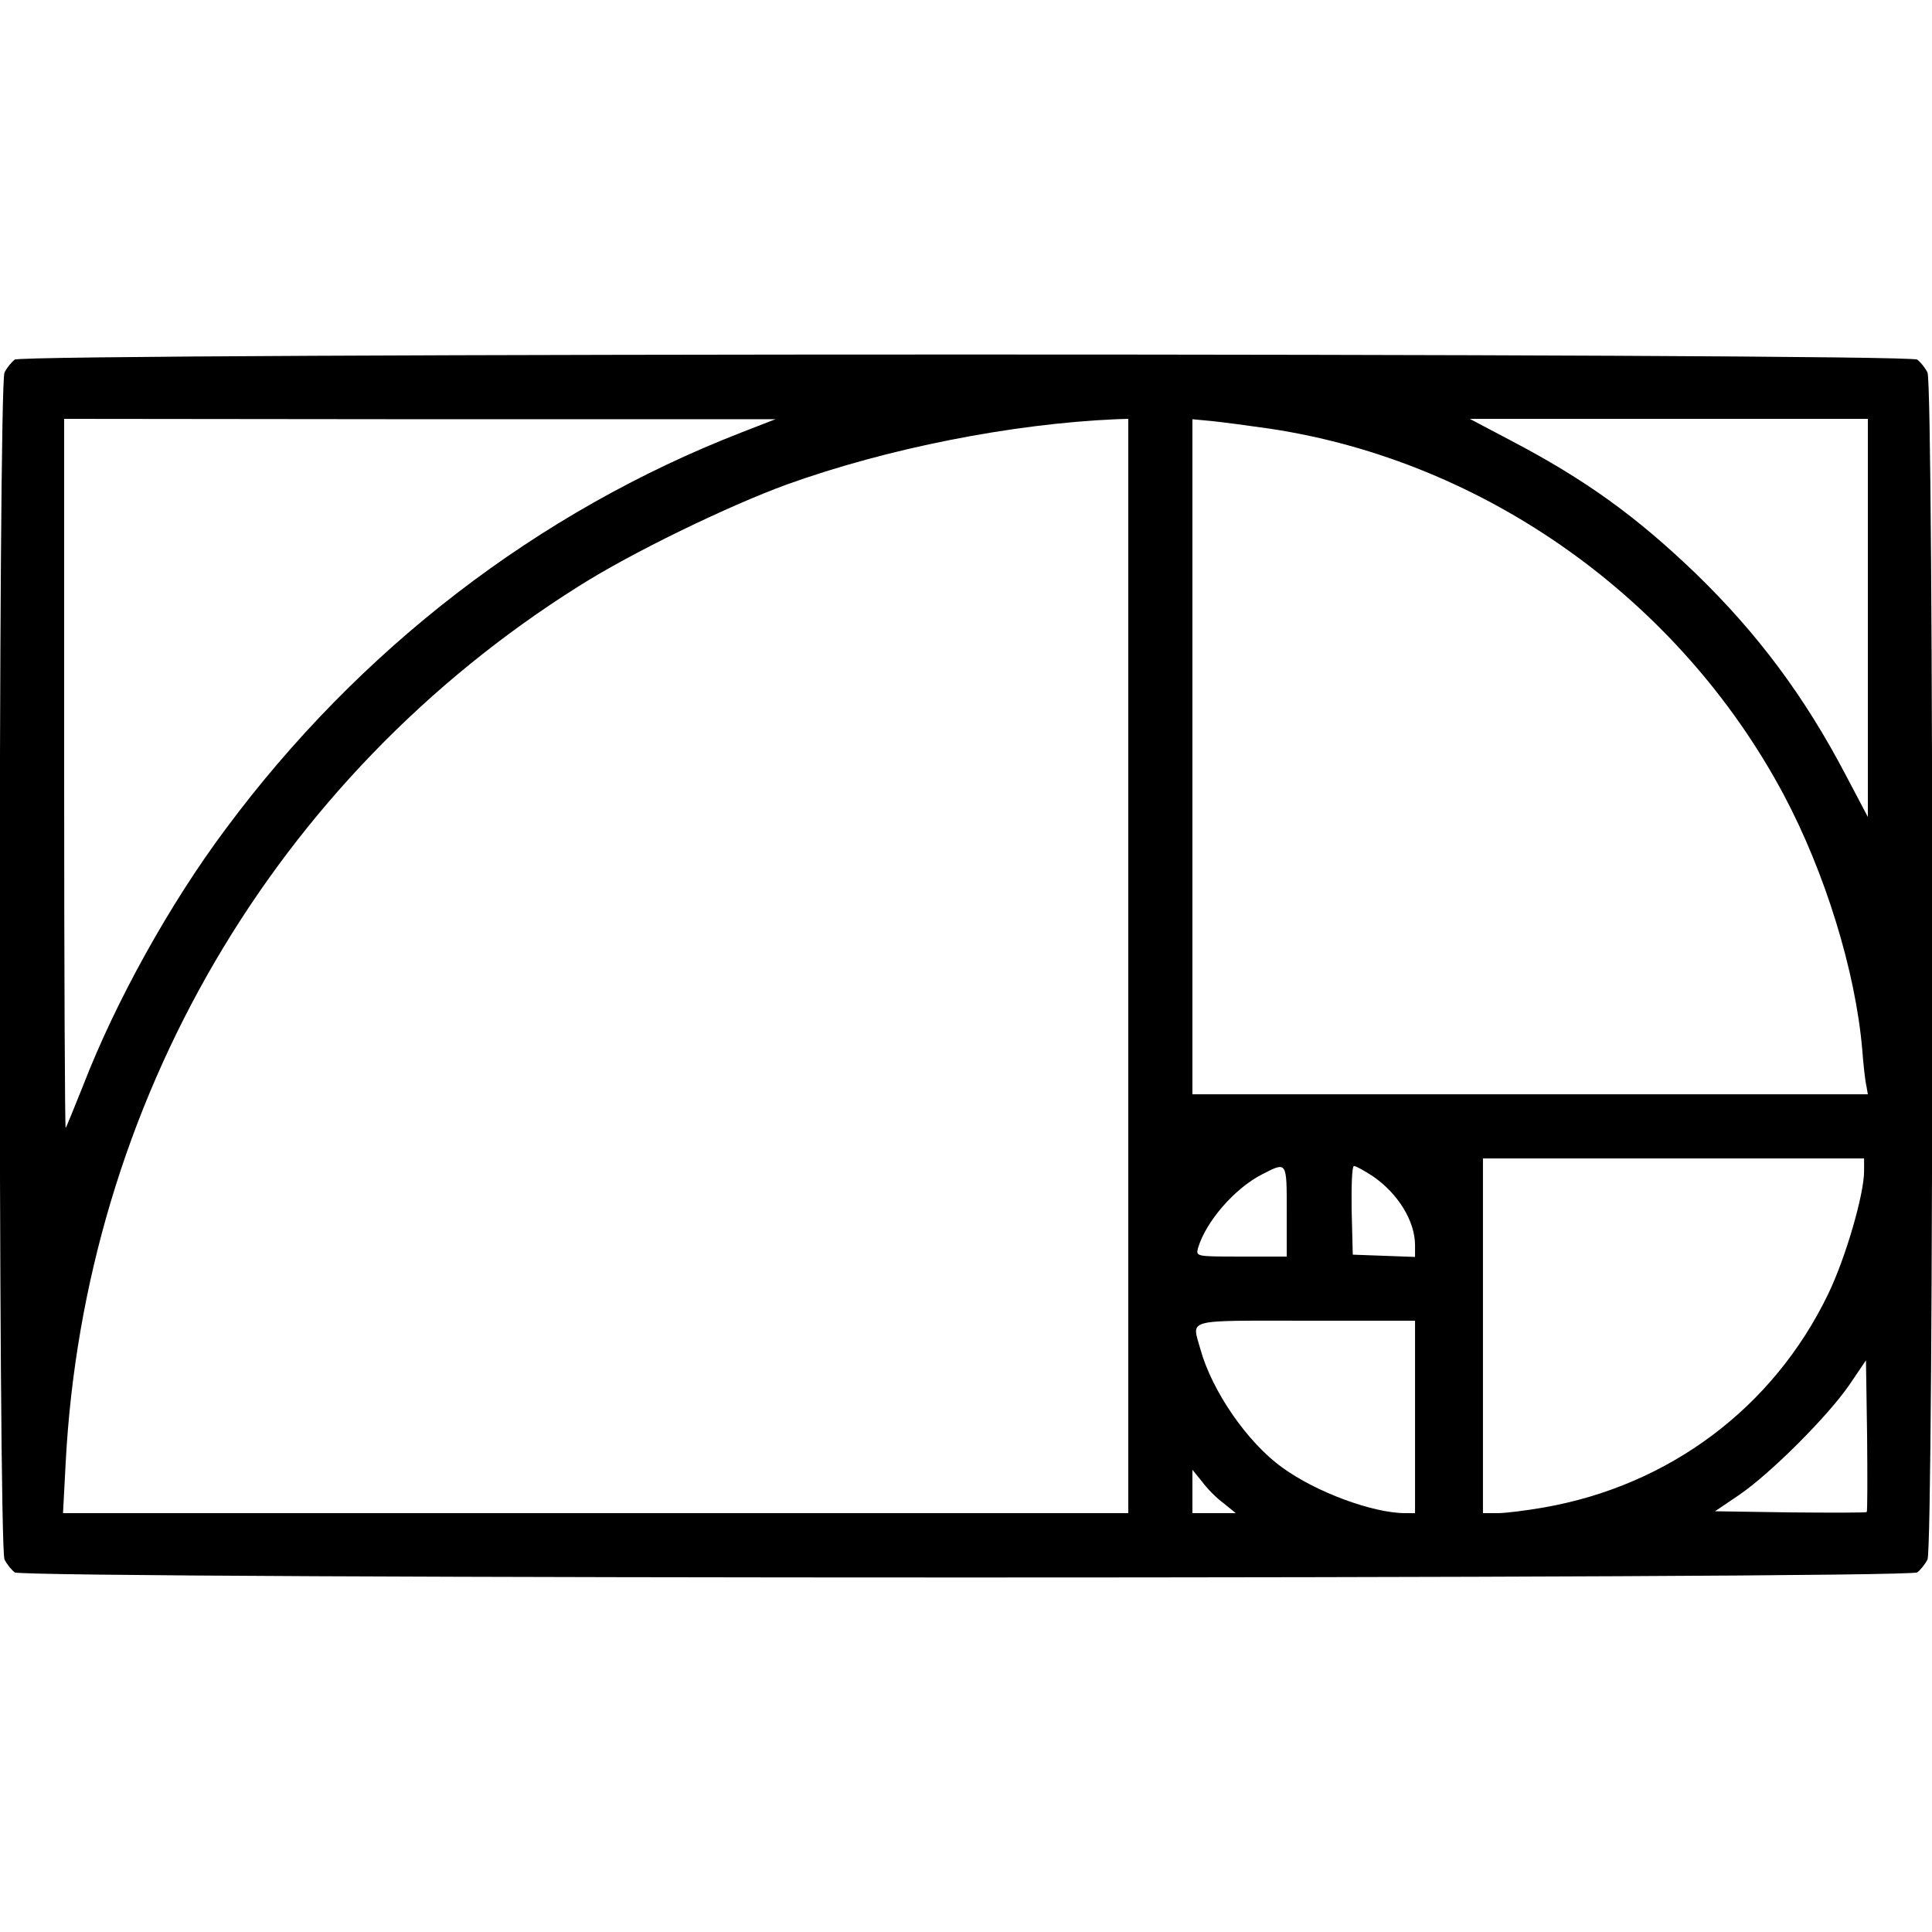<?xml version="1.0" standalone="no"?>
<!DOCTYPE svg PUBLIC "-//W3C//DTD SVG 20010904//EN"
 "http://www.w3.org/TR/2001/REC-SVG-20010904/DTD/svg10.dtd">
<svg version="1.0" xmlns="http://www.w3.org/2000/svg"
 width="512pt" height="512pt" viewBox="0 0 512 512"
 preserveAspectRatio="xMidYMid meet">

<g transform="translate(0,512) scale(0.1,-0.1)"
fill="#000000" stroke="none">
<path d="M39 4167 c-9 -7 -21 -22 -27 -34 -17 -31 -17 -3115 0 -3146 6 -12 18
-27 27 -34 23 -18 5019 -18 5042 0 9 7 21 22 27 34 17 31 17 3115 0 3146 -6
12 -18 27 -27 34 -23 18 -5019 18 -5042 0z m1926 -193 c-540 -210 -1013 -574
-1367 -1051 -148 -198 -291 -456 -377 -678 -24 -60 -45 -112 -47 -114 -2 -2
-4 419 -4 937 l0 942 943 -1 942 0 -90 -35z m1025 -1414 l0 -1450 -1411 0
-1412 0 7 133 c50 954 553 1816 1359 2323 140 89 396 213 552 270 267 96 596
161 873 173 l32 1 0 -1450z m375 1424 c572 -86 1086 -453 1362 -970 110 -207
190 -467 208 -674 3 -41 8 -85 11 -97 l4 -23 -895 0 -895 0 0 895 0 894 53 -5
c28 -3 97 -12 152 -20z m1585 -501 l0 -528 -58 110 c-110 210 -234 376 -398
535 -157 151 -291 248 -489 352 l-110 58 528 0 527 0 0 -527z m-10 -1467 c0
-61 -49 -230 -95 -325 -145 -301 -421 -508 -754 -566 -46 -8 -101 -15 -122
-15 l-39 0 0 470 0 470 505 0 505 0 0 -34z m-1530 -106 l0 -120 -121 0 c-120
0 -120 0 -114 23 21 70 97 158 170 195 66 34 65 35 65 -98z m228 93 c67 -46
112 -119 112 -183 l0 -31 -82 3 -83 3 -3 118 c-1 64 1 117 6 117 5 0 27 -12
50 -27z m112 -638 l0 -255 -26 0 c-86 0 -237 56 -326 121 -92 66 -186 202
-217 314 -22 81 -46 75 279 75 l290 0 0 -255z m1197 -252 c-2 -2 -94 -2 -203
-1 l-199 3 65 44 c83 57 234 208 291 291 l44 65 3 -199 c1 -109 1 -201 -1
-203z m-1704 23 l32 -26 -57 0 -58 0 0 58 0 57 26 -32 c13 -18 39 -44 57 -57z"/>
</g>
</svg>
